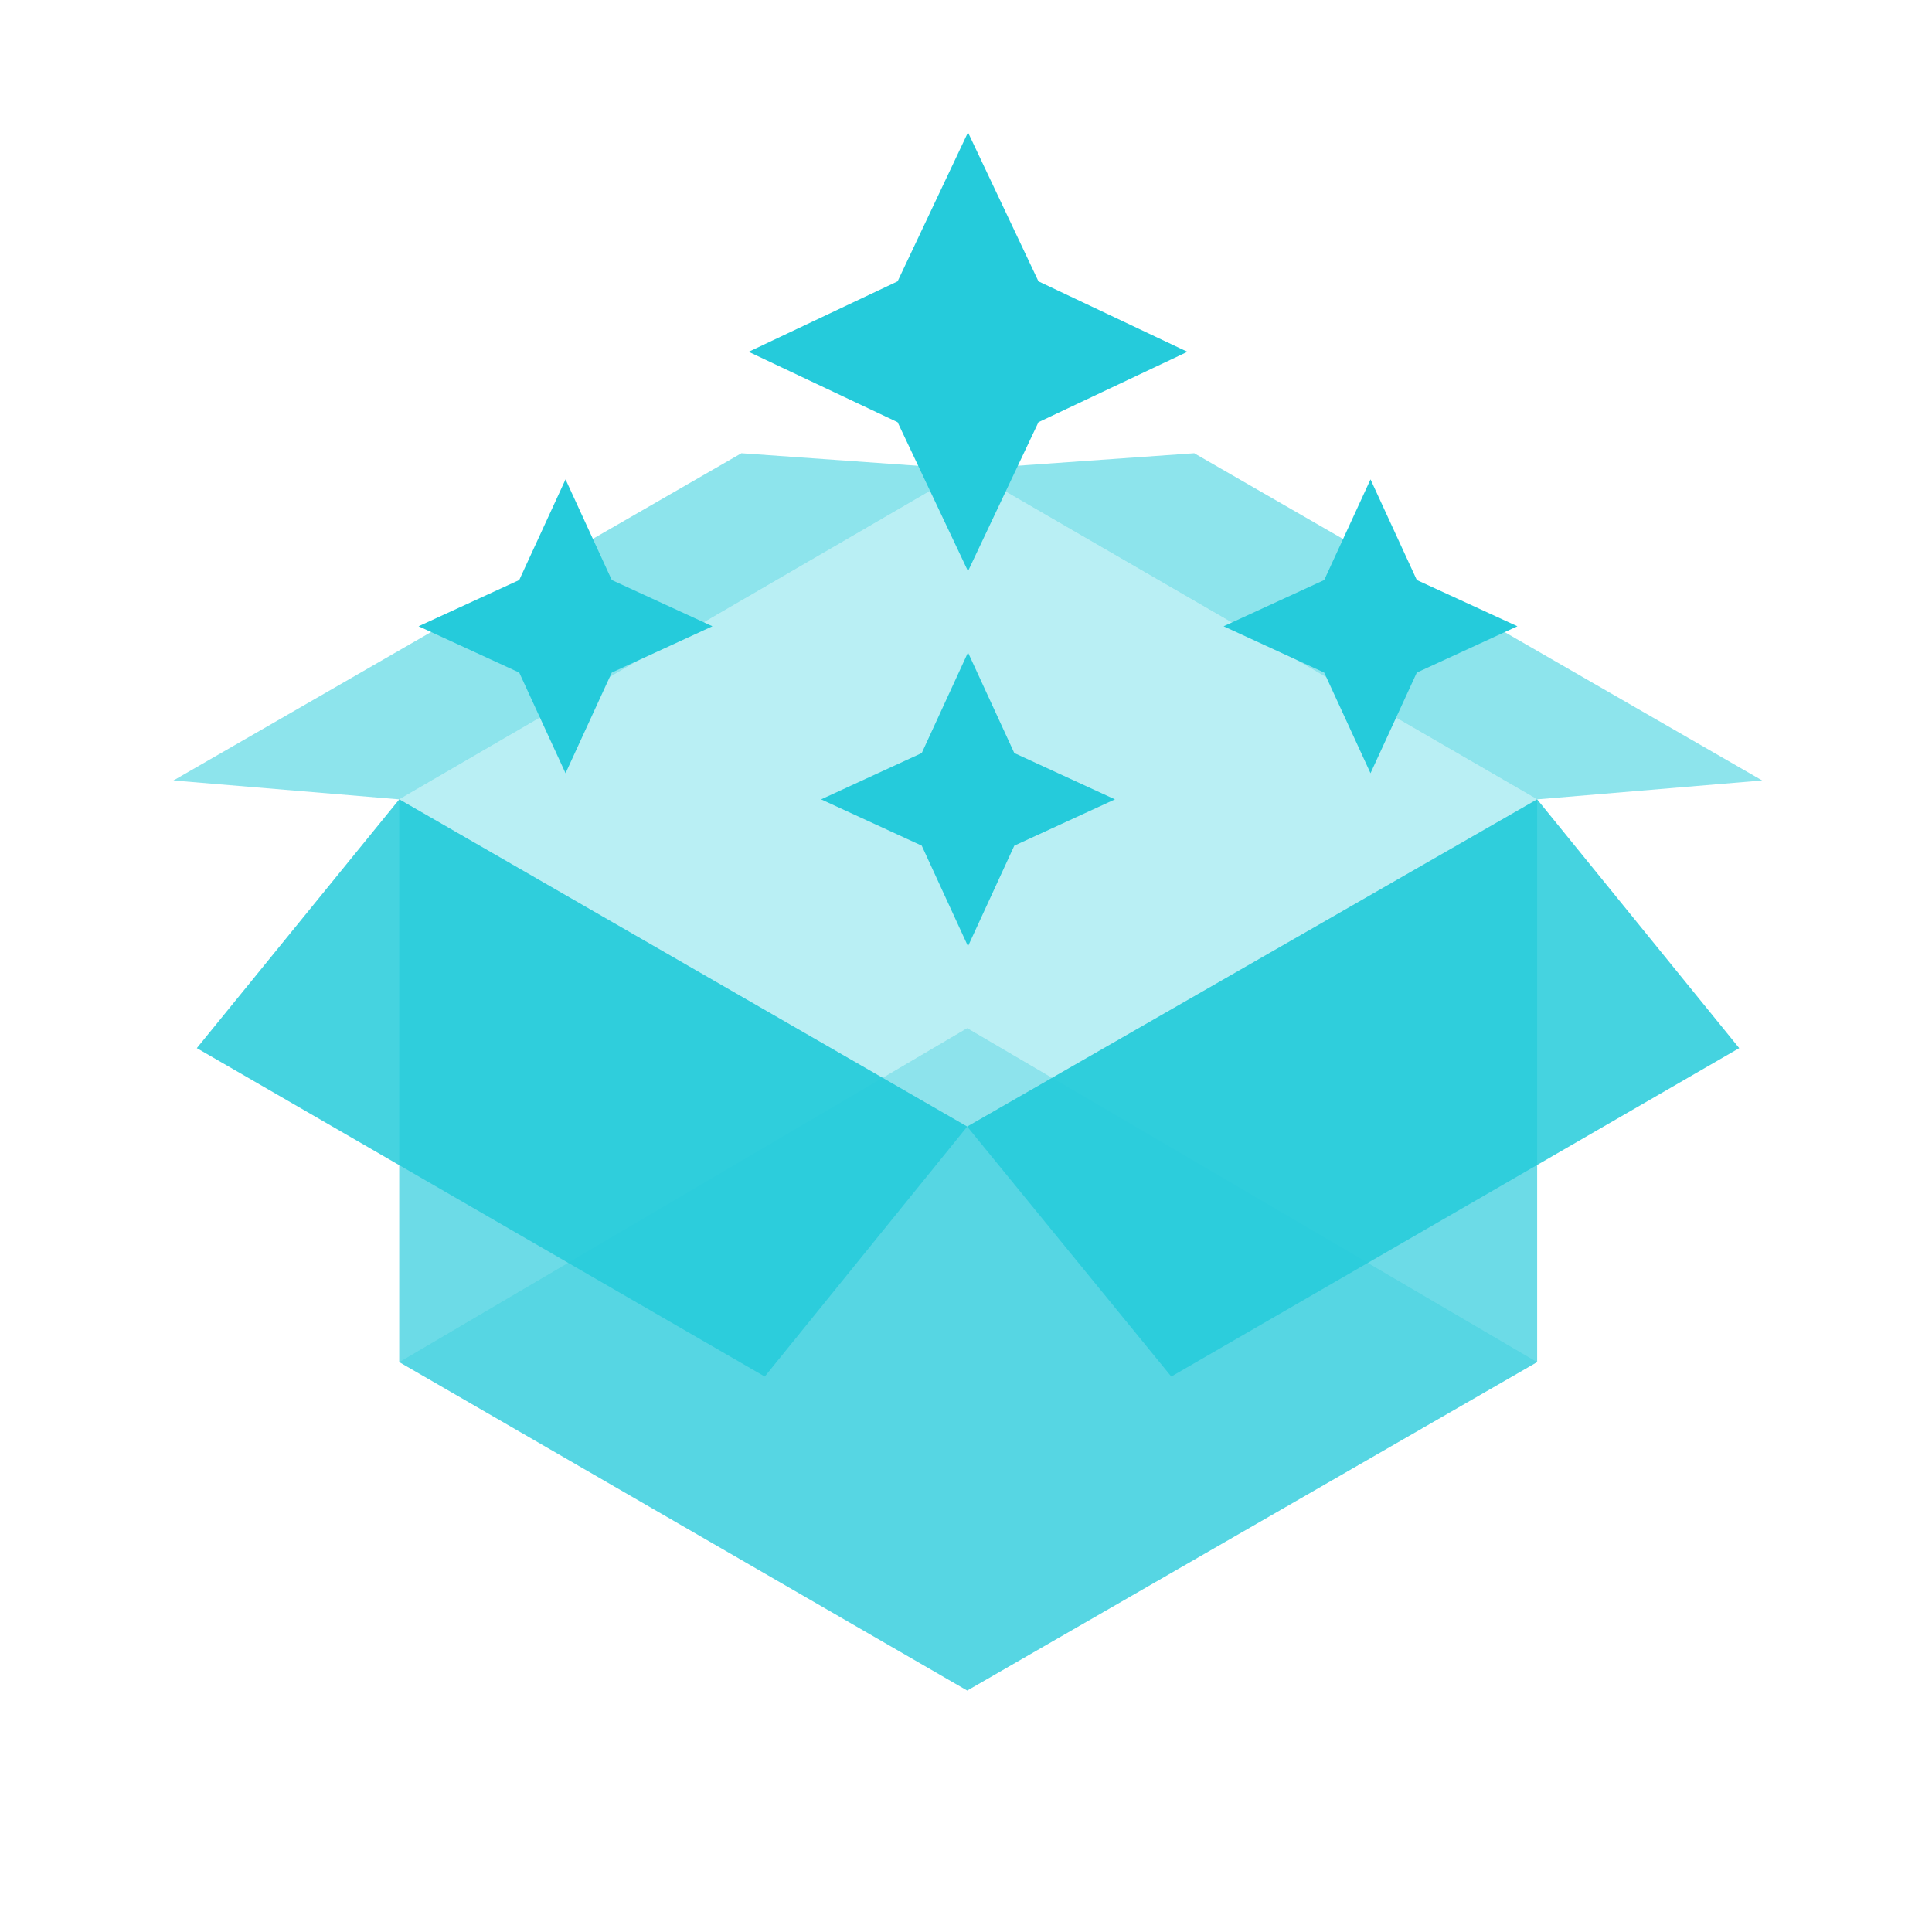 <svg width="32" height="32" viewBox="0 0 32 32" fill="none" xmlns="http://www.w3.org/2000/svg">
<path opacity="0.52" d="M6.613 22.56L16.02 28L25.46 22.56L16.02 17.027L6.613 22.56Z" fill="#25CBDB"/>
<path opacity="0.32" d="M6.613 22.56L16.02 17.027L25.46 22.56V13.24L16.02 7.773L6.613 13.24V22.56Z" fill="#25CBDB"/>
<path opacity="0.52" d="M16.02 18.66L6.613 13.24V22.56L16.02 28L25.46 22.56V13.24L16.02 18.66Z" fill="#25CBDB"/>
<g opacity="0.85">
<path d="M12.667 22.8L3.26 17.36L6.613 13.24L16.02 18.66L12.667 22.8Z" fill="#25CBDB"/>
<path d="M19.4 22.8L28.807 17.36L25.46 13.24L16.02 18.66L19.4 22.8Z" fill="#25CBDB"/>
</g>
<g opacity="0.52">
<path d="M6.613 13.24L16.02 7.773L12.28 7.507L2.873 12.927L6.613 13.24Z" fill="#25CBDB"/>
<path d="M25.46 13.24L16.02 7.773L19.78 7.507L29.187 12.927L25.46 13.24Z" fill="#25CBDB"/>
</g>
<path d="M12.4 5.827L14.867 4.66L16.033 2.193L17.2 4.66L19.667 5.827L17.2 6.993L16.033 9.46L14.867 6.993L12.4 5.827ZM6.933 10.373L8.6 9.607L9.367 7.94L10.133 9.607L11.8 10.373L10.133 11.14L9.367 12.807L8.6 11.14L6.933 10.373ZM20.267 10.373L21.933 9.607L22.7 7.94L23.467 9.607L25.133 10.373L23.467 11.14L22.7 12.807L21.933 11.14L20.267 10.373ZM13.6 13.24L15.267 12.473L16.033 10.807L16.8 12.473L18.467 13.24L16.8 14.007L16.033 15.673L15.267 14.007L13.6 13.24Z" fill="#25CBDB"/>
</svg>
